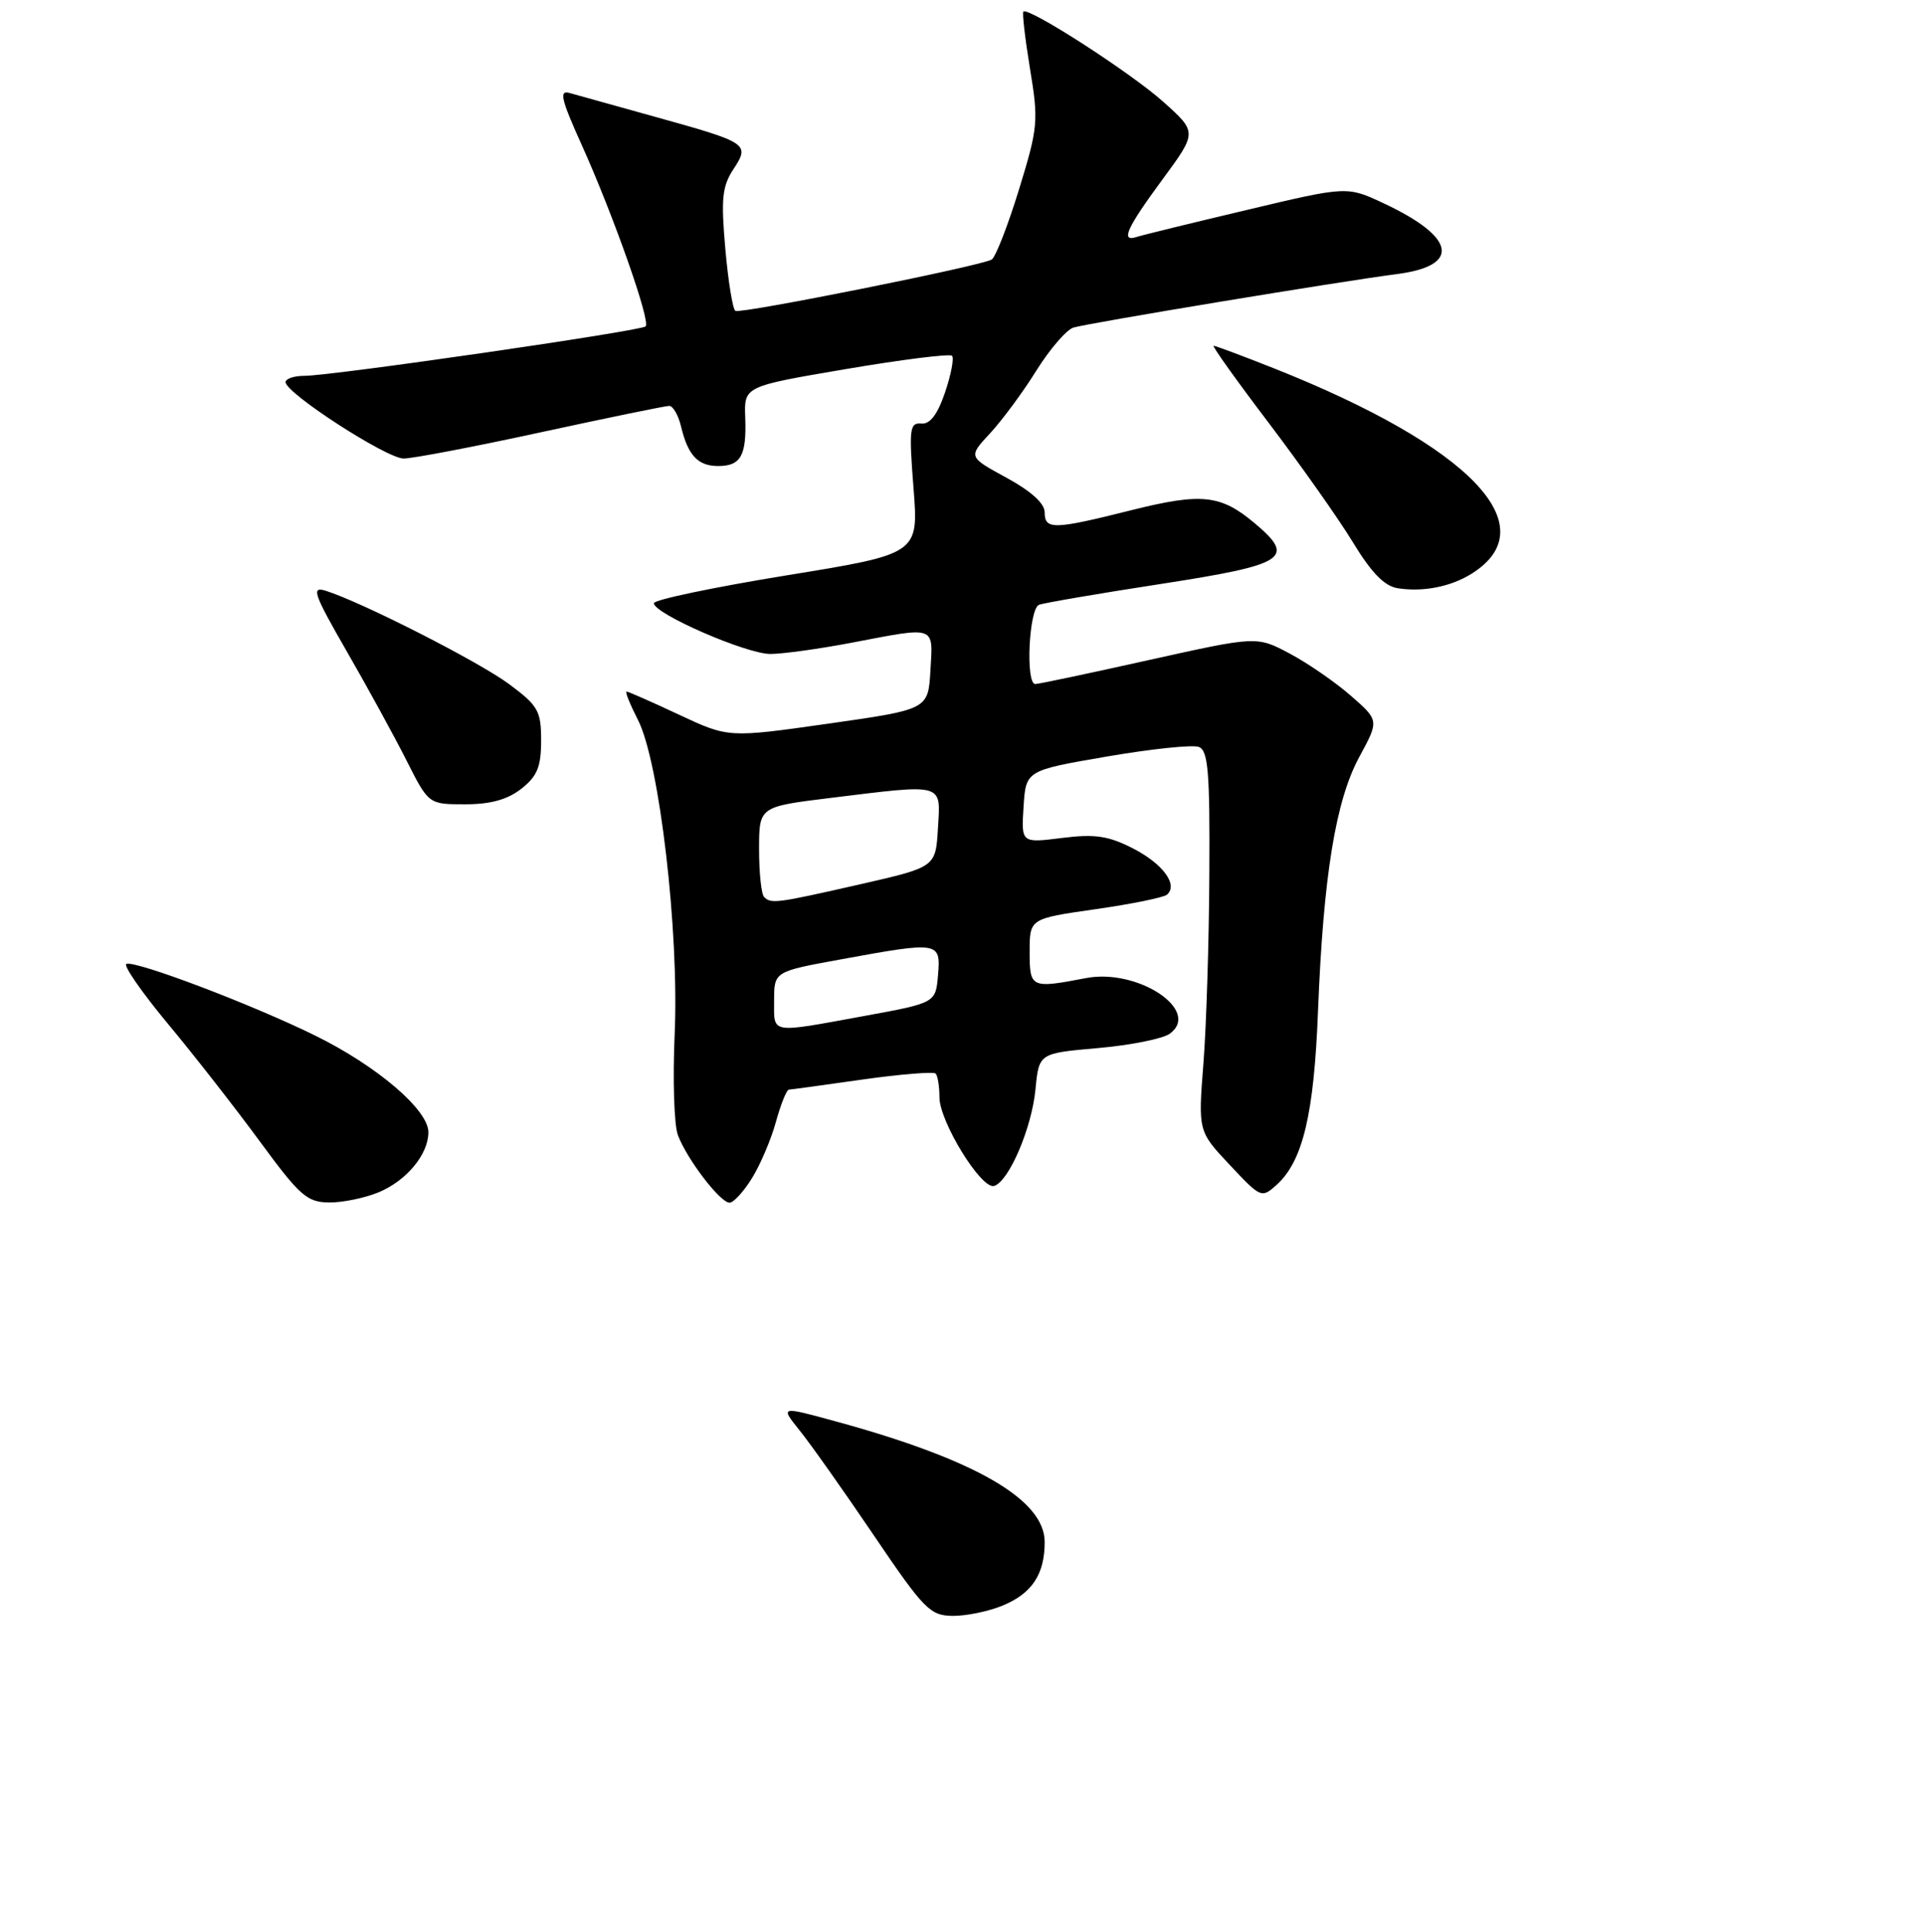 <?xml version="1.0" encoding="UTF-8" standalone="no"?>
<!DOCTYPE svg PUBLIC "-//W3C//DTD SVG 1.1//EN" "http://www.w3.org/Graphics/SVG/1.1/DTD/svg11.dtd" >
<svg xmlns="http://www.w3.org/2000/svg" xmlns:xlink="http://www.w3.org/1999/xlink" version="1.1" viewBox="0 0 256 257">
 <g >
 <path fill="currentColor"
d=" M 133.45 213.58 C 137.33 211.96 139.00 209.42 139.00 205.14 C 139.00 199.49 129.73 194.15 111.15 189.08 C 103.80 187.07 103.80 187.07 106.39 190.29 C 107.81 192.05 112.25 198.32 116.24 204.22 C 122.97 214.15 123.74 214.93 126.78 214.97 C 128.59 214.98 131.59 214.36 133.45 213.58 Z  M 50.40 158.61 C 54.12 157.05 57.00 153.56 57.00 150.62 C 57.00 147.65 50.15 141.80 41.92 137.76 C 33.55 133.64 18.14 127.79 16.82 128.23 C 16.35 128.38 18.81 131.95 22.30 136.15 C 25.80 140.35 31.32 147.42 34.58 151.86 C 39.88 159.08 40.85 159.94 43.78 159.97 C 45.59 159.99 48.57 159.37 50.40 158.61 Z  M 100.05 156.75 C 101.16 154.96 102.60 151.59 103.24 149.25 C 103.89 146.91 104.66 144.98 104.96 144.96 C 105.26 144.95 109.66 144.34 114.74 143.62 C 119.82 142.90 124.21 142.55 124.49 142.82 C 124.77 143.10 125.00 144.52 125.00 145.97 C 125.00 149.22 130.59 158.29 132.28 157.77 C 134.25 157.16 137.29 150.05 137.78 144.89 C 138.24 140.12 138.24 140.12 146.11 139.43 C 150.43 139.05 154.72 138.19 155.65 137.52 C 159.87 134.43 151.39 128.80 144.50 130.12 C 137.15 131.53 137.00 131.45 137.00 126.60 C 137.00 122.21 137.00 122.21 145.75 120.96 C 150.56 120.27 154.85 119.40 155.28 119.02 C 156.79 117.70 154.72 114.90 150.73 112.86 C 147.46 111.19 145.68 110.93 141.29 111.48 C 135.88 112.16 135.88 112.16 136.19 107.33 C 136.50 102.50 136.50 102.50 147.26 100.65 C 153.18 99.63 158.69 99.05 159.51 99.37 C 160.75 99.84 160.99 102.67 160.91 116.22 C 160.87 125.17 160.51 136.55 160.12 141.50 C 159.42 150.50 159.42 150.50 163.63 154.98 C 167.77 159.39 167.86 159.43 169.88 157.61 C 173.35 154.46 174.84 148.24 175.37 134.50 C 176.08 116.55 177.71 106.49 180.88 100.67 C 183.50 95.84 183.50 95.84 179.73 92.55 C 177.66 90.74 174.00 88.22 171.59 86.94 C 167.22 84.62 167.22 84.62 152.86 87.81 C 144.96 89.57 138.16 91.01 137.75 91.00 C 136.43 91.00 136.90 80.97 138.25 80.46 C 138.94 80.20 146.25 78.95 154.50 77.68 C 171.13 75.11 172.46 74.25 166.97 69.63 C 162.42 65.80 159.90 65.53 150.51 67.88 C 140.20 70.47 139.00 70.50 139.00 68.16 C 139.00 66.97 137.18 65.33 133.91 63.55 C 128.82 60.78 128.82 60.78 131.74 57.64 C 133.34 55.91 136.12 52.16 137.90 49.29 C 139.69 46.43 141.91 43.86 142.83 43.58 C 144.85 42.97 178.35 37.43 185.82 36.47 C 194.43 35.37 193.74 31.56 184.11 27.05 C 179.23 24.76 179.23 24.76 165.86 27.94 C 158.51 29.68 151.94 31.29 151.25 31.52 C 149.05 32.25 149.89 30.37 154.65 23.91 C 159.30 17.59 159.30 17.59 154.79 13.55 C 150.54 9.73 136.88 0.92 136.17 1.54 C 135.99 1.70 136.39 5.13 137.05 9.16 C 138.20 16.11 138.12 16.96 135.58 25.22 C 134.10 30.02 132.47 34.21 131.95 34.53 C 130.59 35.37 98.62 41.77 97.85 41.36 C 97.50 41.17 96.89 37.46 96.51 33.11 C 95.92 26.46 96.09 24.79 97.58 22.52 C 99.80 19.13 99.58 18.99 87.09 15.52 C 81.81 14.05 76.73 12.64 75.78 12.37 C 74.37 11.97 74.65 13.18 77.36 19.19 C 81.57 28.51 86.59 42.74 85.91 43.42 C 85.29 44.04 44.13 50.00 40.49 50.00 C 39.12 50.00 38.00 50.38 38.00 50.84 C 38.00 52.30 51.44 61.00 53.71 61.00 C 54.90 61.00 63.14 59.43 72.00 57.50 C 80.86 55.58 88.53 54.00 89.04 54.00 C 89.55 54.00 90.26 55.24 90.62 56.75 C 91.54 60.59 92.87 62.00 95.56 62.00 C 98.57 62.00 99.35 60.61 99.16 55.54 C 99.00 51.40 99.00 51.40 112.56 49.10 C 120.02 47.83 126.37 47.04 126.67 47.33 C 126.97 47.63 126.55 49.82 125.75 52.19 C 124.74 55.16 123.75 56.45 122.58 56.35 C 121.03 56.21 120.93 57.06 121.55 64.95 C 122.23 73.69 122.23 73.69 104.62 76.55 C 94.93 78.13 87.00 79.79 87.00 80.25 C 87.00 81.64 99.29 87.00 102.50 87.00 C 104.15 87.00 109.03 86.32 113.34 85.50 C 124.63 83.34 124.15 83.17 123.80 89.19 C 123.50 94.38 123.50 94.38 110.22 96.27 C 96.93 98.16 96.93 98.16 90.35 95.08 C 86.74 93.39 83.59 92.00 83.37 92.00 C 83.14 92.00 83.83 93.71 84.89 95.79 C 87.74 101.37 90.37 123.89 89.77 137.52 C 89.50 143.58 89.69 149.64 90.19 150.99 C 91.36 154.16 95.82 160.00 97.07 160.00 C 97.60 160.00 98.94 158.54 100.05 156.75 Z  M 69.37 104.93 C 71.49 103.26 72.00 102.01 72.00 98.51 C 72.00 94.57 71.61 93.89 67.75 91.02 C 63.73 88.03 48.06 80.06 43.30 78.58 C 41.39 77.99 41.74 79.01 46.12 86.62 C 48.88 91.41 52.47 97.96 54.09 101.17 C 57.03 107.00 57.03 107.00 61.88 107.00 C 65.27 107.00 67.52 106.38 69.37 104.93 Z  M 195.80 76.33 C 205.87 70.03 195.63 59.38 169.53 49.01 C 165.36 47.36 161.74 46.00 161.48 46.00 C 161.23 46.00 164.52 50.61 168.80 56.25 C 173.08 61.89 178.14 69.06 180.04 72.19 C 182.50 76.23 184.22 77.99 186.00 78.26 C 189.37 78.78 193.02 78.06 195.80 76.33 Z  M 103.00 133.13 C 103.00 129.25 103.00 129.25 111.89 127.63 C 124.98 125.23 125.18 125.27 124.81 129.71 C 124.50 133.42 124.50 133.42 115.00 135.16 C 102.30 137.48 103.00 137.60 103.00 133.13 Z  M 101.67 119.33 C 101.30 118.97 101.00 116.11 101.00 112.99 C 101.00 107.32 101.00 107.32 110.44 106.16 C 125.78 104.28 125.16 104.10 124.80 110.18 C 124.50 115.35 124.50 115.35 114.50 117.63 C 103.29 120.18 102.60 120.27 101.67 119.33 Z "/>
</g>
</svg>